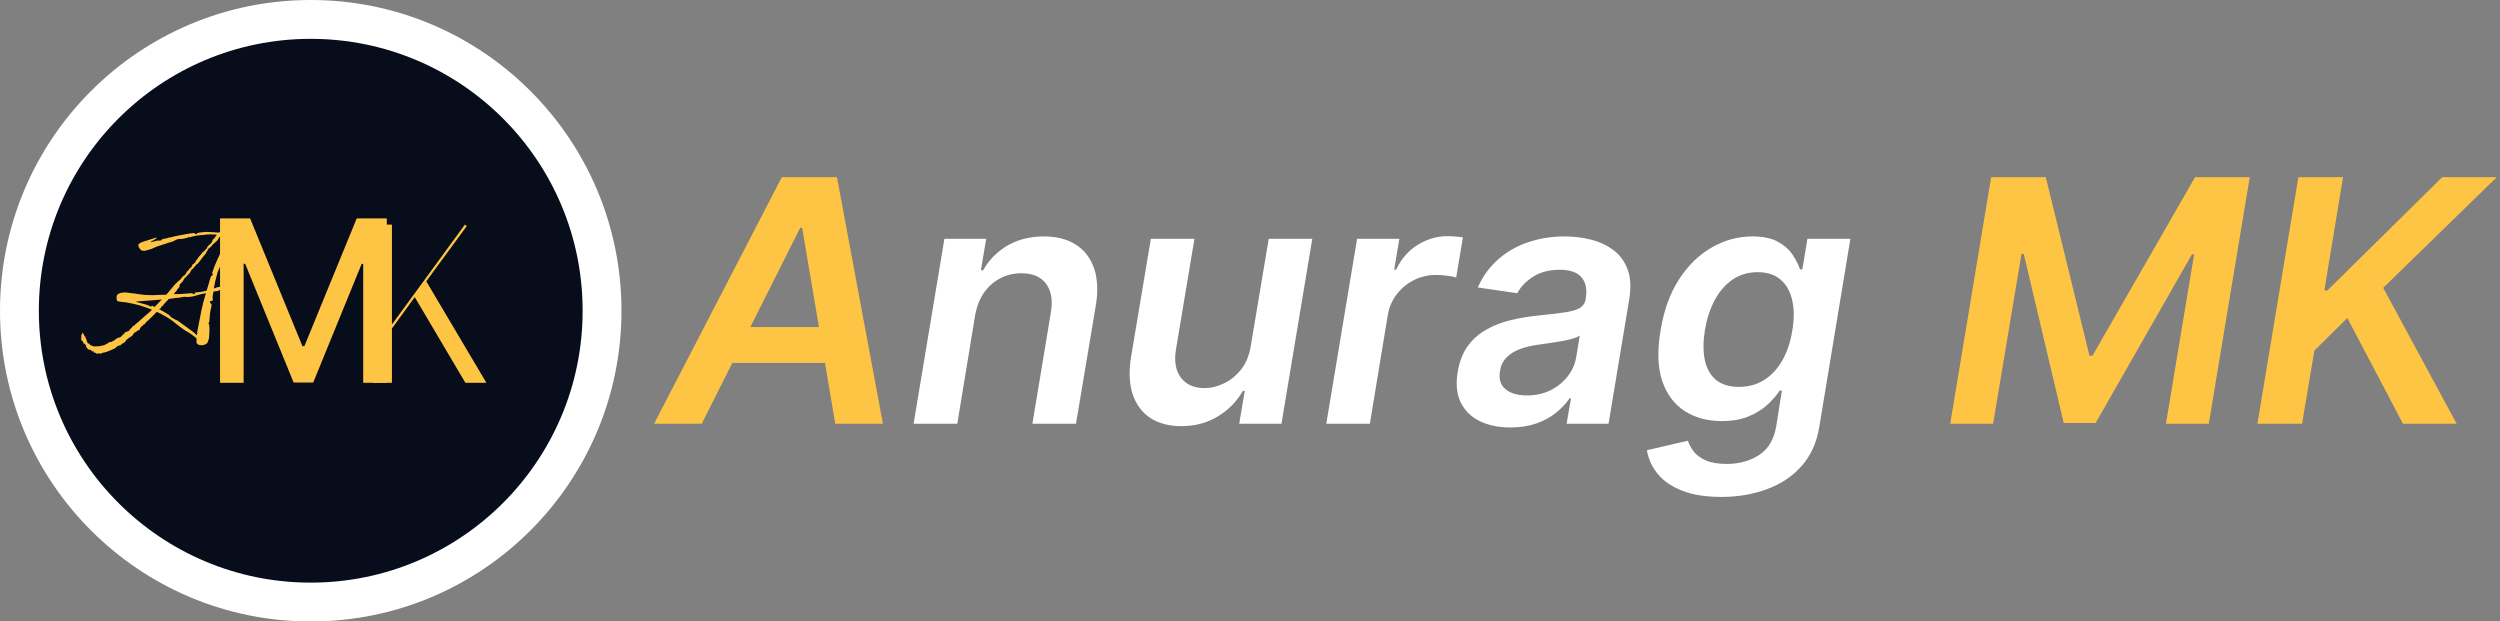 <svg width="177" height="44" viewBox="0 0 177 44" fill="none" xmlns="http://www.w3.org/2000/svg">
<rect x="0" y="0" width="177" height="44" fill="#808080" stroke="none"/>
<path d="M49.685 30H46.31L55.352 12.546H59.256L62.511 30H59.136L56.793 16.125H56.656L49.685 30ZM50.929 23.156H60.133L59.707 25.696H50.503L50.929 23.156ZM140.974 12.546H144.843L147.937 25.193H148.141L155.411 12.546H159.281L156.383 30H153.349L155.343 18.009H155.19L148.371 29.949H146.113L143.283 17.983H143.121L141.11 30H138.076L140.974 12.546ZM159.826 30L162.724 12.546H165.886L164.565 20.565H164.778L172.908 12.546H176.769L168.732 20.378L173.931 30H170.13L166.192 22.517L163.857 24.818L162.988 30H159.826Z" fill="#FEC544"/>
<path d="M69.038 22.329L67.776 30H64.683L66.864 16.909H69.822L69.447 19.134H69.609C70.018 18.401 70.592 17.818 71.33 17.386C72.069 16.954 72.93 16.739 73.913 16.739C74.805 16.739 75.555 16.932 76.163 17.318C76.771 17.699 77.202 18.259 77.458 18.997C77.714 19.73 77.754 20.619 77.577 21.665L76.18 30H73.094L74.398 22.142C74.546 21.273 74.435 20.591 74.066 20.097C73.702 19.597 73.117 19.347 72.31 19.347C71.771 19.347 71.273 19.466 70.819 19.704C70.364 19.938 69.981 20.276 69.668 20.719C69.362 21.162 69.151 21.699 69.038 22.329ZM88.555 24.494L89.825 16.909H92.91L90.728 30H87.737L88.129 27.673H87.992C87.583 28.406 86.998 29.006 86.237 29.472C85.481 29.938 84.612 30.171 83.629 30.171C82.771 30.171 82.046 29.98 81.455 29.599C80.864 29.213 80.444 28.653 80.194 27.921C79.95 27.182 79.913 26.29 80.083 25.244L81.481 16.909H84.566L83.254 24.767C83.123 25.597 83.242 26.256 83.612 26.744C83.987 27.233 84.543 27.477 85.282 27.477C85.737 27.477 86.194 27.366 86.654 27.145C87.12 26.923 87.526 26.594 87.873 26.156C88.219 25.713 88.447 25.159 88.555 24.494ZM93.901 30L96.082 16.909H99.074L98.707 19.091H98.844C99.202 18.335 99.707 17.753 100.361 17.344C101.02 16.929 101.724 16.722 102.474 16.722C102.651 16.722 102.841 16.73 103.045 16.747C103.25 16.759 103.426 16.778 103.574 16.807L103.097 19.645C102.966 19.599 102.761 19.56 102.483 19.526C102.21 19.486 101.94 19.466 101.673 19.466C101.111 19.466 100.588 19.588 100.105 19.832C99.628 20.071 99.224 20.403 98.895 20.829C98.565 21.256 98.352 21.747 98.256 22.304L96.986 30H93.901ZM106.938 30.264C106.109 30.264 105.387 30.116 104.773 29.821C104.16 29.52 103.708 29.077 103.418 28.491C103.134 27.906 103.063 27.185 103.205 26.327C103.33 25.588 103.569 24.977 103.921 24.494C104.279 24.011 104.717 23.625 105.234 23.335C105.756 23.04 106.325 22.818 106.938 22.671C107.558 22.523 108.188 22.415 108.83 22.347C109.614 22.267 110.248 22.193 110.731 22.125C111.219 22.057 111.586 21.954 111.83 21.818C112.075 21.676 112.222 21.46 112.273 21.171V21.119C112.376 20.477 112.273 19.98 111.967 19.628C111.66 19.276 111.148 19.099 110.433 19.099C109.683 19.099 109.052 19.264 108.54 19.594C108.029 19.923 107.657 20.312 107.424 20.761L104.629 20.352C104.981 19.557 105.464 18.892 106.077 18.358C106.691 17.818 107.398 17.415 108.2 17.148C109.006 16.875 109.867 16.739 110.782 16.739C111.407 16.739 112.018 16.812 112.614 16.96C113.217 17.108 113.748 17.352 114.208 17.693C114.674 18.028 115.015 18.486 115.231 19.065C115.452 19.645 115.489 20.369 115.342 21.239L113.884 30H110.918L111.225 28.202H111.123C110.879 28.565 110.56 28.906 110.168 29.224C109.776 29.537 109.31 29.79 108.771 29.983C108.231 30.171 107.62 30.264 106.938 30.264ZM108.106 27.997C108.725 27.997 109.282 27.875 109.776 27.631C110.271 27.381 110.677 27.051 110.995 26.642C111.313 26.233 111.512 25.787 111.592 25.304L111.847 23.761C111.734 23.841 111.558 23.915 111.319 23.983C111.08 24.051 110.813 24.111 110.518 24.162C110.228 24.213 109.941 24.259 109.657 24.298C109.373 24.338 109.129 24.372 108.924 24.401C108.452 24.463 108.021 24.565 107.629 24.707C107.242 24.849 106.921 25.048 106.665 25.304C106.415 25.554 106.259 25.878 106.197 26.276C106.106 26.838 106.239 27.267 106.597 27.562C106.955 27.852 107.458 27.997 108.106 27.997ZM121.862 35.182C120.748 35.182 119.819 35.031 119.075 34.73C118.33 34.435 117.756 34.037 117.353 33.537C116.95 33.037 116.7 32.483 116.603 31.875L119.501 31.202C119.586 31.457 119.722 31.71 119.91 31.96C120.103 32.216 120.387 32.426 120.762 32.591C121.137 32.761 121.637 32.847 122.262 32.847C123.137 32.847 123.901 32.633 124.555 32.207C125.208 31.781 125.612 31.088 125.765 30.128L126.157 27.648H126.004C125.799 27.966 125.518 28.293 125.16 28.628C124.808 28.963 124.362 29.244 123.822 29.472C123.288 29.699 122.646 29.812 121.896 29.812C120.89 29.812 120.018 29.577 119.279 29.105C118.54 28.628 118.009 27.918 117.685 26.974C117.367 26.026 117.327 24.838 117.566 23.412C117.799 21.974 118.237 20.761 118.879 19.773C119.526 18.778 120.302 18.026 121.205 17.514C122.109 16.997 123.063 16.739 124.069 16.739C124.836 16.739 125.447 16.869 125.901 17.131C126.356 17.386 126.7 17.696 126.933 18.06C127.165 18.418 127.336 18.756 127.444 19.074H127.606L127.964 16.909H131.006L128.808 30.213C128.626 31.332 128.208 32.258 127.555 32.992C126.901 33.73 126.08 34.278 125.092 34.636C124.109 35 123.032 35.182 121.862 35.182ZM123.123 27.392C123.776 27.392 124.362 27.233 124.879 26.915C125.396 26.597 125.827 26.139 126.174 25.543C126.521 24.946 126.762 24.23 126.898 23.395C127.035 22.571 127.029 21.849 126.881 21.23C126.739 20.611 126.464 20.131 126.055 19.79C125.646 19.443 125.112 19.27 124.452 19.27C123.765 19.27 123.163 19.449 122.646 19.807C122.134 20.165 121.714 20.656 121.384 21.281C121.06 21.901 120.833 22.605 120.702 23.395C120.577 24.196 120.577 24.898 120.702 25.5C120.833 26.097 121.097 26.562 121.495 26.898C121.898 27.227 122.441 27.392 123.123 27.392Z" fill="white"/>
<g style="mix-blend-mode:plus-darker">
<path d="M27.464 24H27L29.568 20H30.041L31 24H30.536L29.729 20.475H29.698L27.464 24ZM28.108 22.467H30.512L30.446 22.795H28.041L28.108 22.467Z" fill="black"/>
</g>
<circle cx="22" cy="22" r="22" fill="white"/>
<circle cx="22" cy="22" r="19.25" fill="#070D1B"/>
<path d="M6.891 25.043C6.849 25.044 6.806 25.023 6.762 24.981L6.65 24.951L6.618 24.967L6.649 24.919C6.649 24.887 6.627 24.871 6.584 24.872C6.542 24.873 6.51 24.873 6.488 24.873C6.498 24.799 6.455 24.762 6.359 24.764C6.273 24.765 6.236 24.744 6.246 24.701L6.181 24.686C6.17 24.633 6.137 24.586 6.083 24.544C6.104 24.522 6.109 24.496 6.098 24.464C6.087 24.443 6.081 24.427 6.081 24.416C6.06 24.416 6.038 24.406 6.016 24.385L6 24.337C5.978 24.338 5.946 24.328 5.903 24.307C5.903 24.286 5.897 24.264 5.886 24.243C5.886 24.222 5.885 24.206 5.885 24.195L5.869 24.195C5.858 24.153 5.842 24.132 5.82 24.132C5.81 24.132 5.794 24.127 5.772 24.117C5.749 24.032 5.743 23.968 5.753 23.925C5.763 23.883 5.762 23.824 5.75 23.749L5.766 23.717C5.817 23.62 5.843 23.572 5.843 23.572C5.875 23.571 5.902 23.603 5.925 23.666C5.947 23.73 5.969 23.778 5.991 23.809C6.002 23.82 6.018 23.83 6.04 23.841C6.061 23.851 6.067 23.862 6.056 23.872L6.041 23.937L6.073 23.92C6.074 23.963 6.085 23.995 6.106 24.016C6.118 24.058 6.14 24.127 6.174 24.223C6.207 24.307 6.261 24.344 6.336 24.332C6.336 24.364 6.353 24.396 6.385 24.427C6.428 24.458 6.466 24.468 6.498 24.457C6.509 24.479 6.536 24.494 6.578 24.504C6.621 24.514 6.653 24.524 6.675 24.534C6.728 24.523 6.781 24.517 6.835 24.516C6.899 24.526 6.957 24.524 7.011 24.513L7.362 24.443C7.372 24.432 7.425 24.405 7.52 24.361C7.616 24.317 7.684 24.273 7.726 24.229L7.742 24.229C7.795 24.228 7.849 24.217 7.902 24.195C7.965 24.161 8.018 24.134 8.06 24.112C8.092 24.101 8.118 24.084 8.139 24.063C8.16 24.03 8.187 24.009 8.218 23.997L8.361 23.915C8.393 23.893 8.425 23.887 8.457 23.897C8.499 23.897 8.536 23.875 8.568 23.832C8.599 23.81 8.626 23.783 8.646 23.75C8.678 23.718 8.704 23.691 8.725 23.669L8.773 23.668C8.804 23.614 8.825 23.571 8.835 23.539L9.137 23.422C9.158 23.401 9.174 23.379 9.184 23.358C9.205 23.325 9.221 23.298 9.231 23.277C9.252 23.255 9.278 23.239 9.31 23.227C9.342 23.206 9.357 23.173 9.356 23.131C9.409 23.108 9.457 23.081 9.499 23.048C9.552 23.015 9.589 22.978 9.609 22.935C9.63 22.924 9.694 22.875 9.799 22.788C9.904 22.69 10.025 22.581 10.162 22.462C10.299 22.342 10.419 22.239 10.525 22.152C10.63 22.054 10.688 22 10.698 21.989L10.761 21.924L10.262 21.74C9.983 21.638 9.694 21.557 9.394 21.498C9.105 21.428 8.789 21.38 8.447 21.353C8.373 21.344 8.319 21.323 8.286 21.292C8.264 21.25 8.253 21.175 8.251 21.068C8.249 20.93 8.3 20.838 8.406 20.794C8.512 20.739 8.634 20.71 8.773 20.708C8.922 20.705 9.04 20.714 9.126 20.734C9.222 20.754 9.355 20.768 9.526 20.776C9.548 20.775 9.628 20.79 9.767 20.82C9.906 20.839 10.056 20.858 10.216 20.876C10.237 20.876 10.323 20.88 10.472 20.888C10.632 20.896 10.771 20.899 10.888 20.898C11.027 20.885 11.171 20.877 11.32 20.875C11.469 20.872 11.619 20.87 11.768 20.867L12.019 20.575C12.114 20.467 12.203 20.359 12.286 20.251C12.38 20.142 12.48 20.04 12.585 19.942C12.617 19.909 12.648 19.882 12.68 19.86C12.722 19.838 12.759 19.806 12.79 19.762L12.931 19.584C12.952 19.562 12.973 19.546 12.995 19.535C13.026 19.524 13.047 19.513 13.058 19.502C13.1 19.459 13.137 19.41 13.168 19.356C13.199 19.302 13.225 19.254 13.245 19.211C13.267 19.211 13.303 19.178 13.356 19.113C13.408 19.048 13.439 19.005 13.45 18.984C13.503 18.962 13.54 18.929 13.56 18.886C13.591 18.832 13.617 18.778 13.637 18.725C13.669 18.703 13.701 18.681 13.732 18.659C13.775 18.626 13.806 18.594 13.827 18.561C13.848 18.529 13.863 18.492 13.873 18.449C13.894 18.406 13.925 18.378 13.968 18.367C13.998 18.281 14.066 18.184 14.171 18.076C14.286 17.957 14.349 17.876 14.359 17.833C14.412 17.821 14.46 17.788 14.502 17.734C14.543 17.67 14.585 17.626 14.627 17.604C14.668 17.486 14.746 17.384 14.863 17.297C14.978 17.199 15.041 17.096 15.05 16.989C15.06 16.968 15.075 16.952 15.097 16.941C15.118 16.93 15.134 16.919 15.144 16.908C15.176 16.886 15.197 16.859 15.207 16.827C15.227 16.784 15.254 16.746 15.285 16.714C15.295 16.692 15.306 16.676 15.316 16.665C15.337 16.654 15.353 16.643 15.364 16.632C15.353 16.632 15.316 16.622 15.251 16.602C15.23 16.602 15.187 16.603 15.123 16.604C15.059 16.595 14.99 16.59 14.915 16.592C14.67 16.596 14.505 16.609 14.42 16.632C14.217 16.646 14.041 16.664 13.892 16.688C13.754 16.712 13.589 16.752 13.398 16.808C13.398 16.808 13.393 16.803 13.382 16.793C13.371 16.782 13.361 16.777 13.35 16.777L13.334 16.761C13.301 16.751 13.296 16.756 13.318 16.777C13.339 16.799 13.334 16.815 13.303 16.826C13.239 16.837 13.164 16.855 13.079 16.877C13.005 16.9 12.936 16.912 12.872 16.913C12.84 16.924 12.808 16.93 12.776 16.93C12.744 16.92 12.712 16.915 12.68 16.916C12.573 16.928 12.467 16.967 12.362 17.033C12.267 17.088 12.166 17.127 12.06 17.15L11.868 17.201C11.794 17.224 11.736 17.246 11.694 17.268C11.662 17.279 11.603 17.296 11.518 17.319L11.375 17.369C11.343 17.38 11.306 17.392 11.264 17.403C11.232 17.414 11.195 17.425 11.152 17.437C11.067 17.47 10.977 17.509 10.882 17.553C10.797 17.597 10.713 17.631 10.628 17.653L10.341 17.738C10.309 17.749 10.261 17.755 10.197 17.756C10.112 17.758 10.053 17.748 10.021 17.727C9.978 17.707 9.924 17.649 9.858 17.554C9.803 17.448 9.78 17.374 9.79 17.331C9.853 17.234 9.98 17.157 10.171 17.101C10.372 17.033 10.5 16.994 10.553 16.983C10.563 16.972 10.611 16.955 10.696 16.932C10.791 16.899 10.882 16.87 10.967 16.848C11.052 16.825 11.094 16.824 11.095 16.846C11.105 16.856 11.047 16.9 10.921 16.977C10.794 17.043 10.725 17.081 10.715 17.092C10.715 17.102 10.704 17.119 10.683 17.14C10.673 17.162 10.673 17.167 10.684 17.156L11.05 17.054C11.071 17.043 11.114 17.037 11.178 17.036L11.29 17.035C11.364 17.033 11.412 17.022 11.433 17C11.454 16.957 11.475 16.936 11.496 16.935C11.549 16.913 11.629 16.896 11.735 16.883C11.852 16.86 11.927 16.837 11.958 16.816C12.011 16.804 12.07 16.798 12.134 16.797C12.198 16.785 12.256 16.768 12.309 16.746C12.341 16.735 12.447 16.712 12.628 16.677C12.819 16.642 13.011 16.607 13.203 16.571C13.394 16.536 13.5 16.518 13.522 16.518L13.538 16.518C13.591 16.517 13.644 16.511 13.697 16.499C13.75 16.477 13.783 16.498 13.794 16.562C13.805 16.562 13.81 16.567 13.811 16.578C13.811 16.578 13.816 16.577 13.827 16.577C13.891 16.576 13.949 16.549 14.001 16.494C14.023 16.483 14.076 16.472 14.161 16.46C14.246 16.448 14.299 16.442 14.32 16.441C14.406 16.429 14.475 16.423 14.528 16.422C14.582 16.421 14.63 16.42 14.672 16.419C14.758 16.418 14.832 16.422 14.896 16.432C14.971 16.431 15.062 16.434 15.169 16.443C15.211 16.453 15.265 16.458 15.329 16.457C15.403 16.456 15.468 16.46 15.521 16.47L15.584 16.389C15.658 16.345 15.721 16.322 15.775 16.322C15.817 16.321 15.839 16.342 15.84 16.384C15.842 16.502 15.785 16.609 15.669 16.707C15.659 16.718 15.632 16.735 15.59 16.757C15.547 16.768 15.521 16.784 15.511 16.806C15.46 16.945 15.355 17.075 15.197 17.195C15.049 17.315 14.971 17.401 14.961 17.455C14.919 17.477 14.871 17.51 14.819 17.553C14.766 17.597 14.735 17.64 14.725 17.683C14.672 17.748 14.631 17.818 14.6 17.893C14.569 17.957 14.522 18.022 14.459 18.087C14.428 18.12 14.376 18.184 14.302 18.282C14.229 18.379 14.156 18.476 14.083 18.573C14.01 18.66 13.957 18.703 13.925 18.704C13.894 18.736 13.878 18.758 13.878 18.769C13.889 18.779 13.868 18.801 13.815 18.834C13.763 18.888 13.721 18.947 13.69 19.012C13.626 19.023 13.574 19.067 13.532 19.142C13.501 19.207 13.47 19.266 13.439 19.32C13.397 19.374 13.35 19.423 13.297 19.466C13.255 19.51 13.214 19.558 13.172 19.612C13.129 19.624 13.082 19.672 13.03 19.759C12.989 19.834 12.958 19.888 12.937 19.92C12.874 19.996 12.816 20.055 12.764 20.099C12.722 20.142 12.702 20.217 12.703 20.324C12.682 20.346 12.651 20.378 12.609 20.422C12.567 20.465 12.541 20.503 12.531 20.535C12.51 20.578 12.479 20.616 12.437 20.648C12.405 20.681 12.379 20.719 12.358 20.762L12.311 20.794L12.295 20.827C12.423 20.825 12.551 20.823 12.679 20.82C12.807 20.818 12.93 20.811 13.047 20.798L13.575 20.758C13.596 20.758 13.628 20.773 13.671 20.804C13.725 20.825 13.757 20.83 13.768 20.819C13.8 20.818 13.81 20.802 13.799 20.77C13.787 20.728 13.803 20.706 13.846 20.706C13.941 20.693 14.059 20.681 14.197 20.668C14.346 20.644 14.49 20.615 14.628 20.581L14.764 20.131L14.901 19.664C14.921 19.589 14.952 19.541 14.995 19.519C15.037 19.497 15.063 19.464 15.073 19.421C15.083 19.4 15.072 19.384 15.04 19.374C15.008 19.353 15.007 19.321 15.039 19.278C15.13 18.978 15.248 18.677 15.392 18.376C15.537 18.075 15.66 17.801 15.763 17.554L15.762 17.538C15.794 17.495 15.82 17.462 15.841 17.441C15.873 17.419 15.893 17.392 15.904 17.36C15.893 17.349 15.893 17.338 15.903 17.328C15.914 17.317 15.908 17.306 15.887 17.296C15.96 17.22 16.001 17.123 16.01 17.006L16.164 16.667L16.398 16.279C16.408 16.247 16.434 16.209 16.476 16.166C16.56 16.069 16.634 16.02 16.698 16.018C16.794 16.017 16.8 16.076 16.717 16.194L16.686 16.275L16.576 16.421L16.515 16.598C16.412 16.791 16.314 17.001 16.221 17.226C16.129 17.452 16.026 17.688 15.913 17.936L15.914 18C15.915 18.053 15.899 18.09 15.868 18.112C15.847 18.134 15.805 18.156 15.741 18.178C15.774 18.242 15.78 18.311 15.76 18.386L15.653 18.708C15.613 18.815 15.556 18.944 15.484 19.095C15.412 19.245 15.371 19.363 15.361 19.449C15.26 19.792 15.186 20.118 15.137 20.428C15.169 20.417 15.201 20.406 15.233 20.395C15.265 20.384 15.291 20.373 15.312 20.362C15.365 20.339 15.402 20.328 15.424 20.328C15.456 20.327 15.498 20.321 15.552 20.31C15.615 20.287 15.679 20.26 15.742 20.227C15.774 20.205 15.816 20.193 15.87 20.192C15.923 20.192 15.95 20.207 15.95 20.239C15.951 20.282 15.904 20.331 15.809 20.386L15.476 20.583C15.391 20.606 15.322 20.617 15.268 20.618C15.247 20.619 15.194 20.63 15.109 20.653L15.051 21.022L15.071 21.262C15.061 21.294 15.013 21.311 14.928 21.312C14.853 21.313 14.843 21.361 14.898 21.456C14.941 21.509 14.969 21.546 14.98 21.567C14.991 21.578 14.986 21.626 14.966 21.711C14.926 21.84 14.891 22.011 14.863 22.225C14.845 22.439 14.832 22.615 14.823 22.754C14.823 22.765 14.813 22.791 14.792 22.834C14.782 22.877 14.772 22.909 14.762 22.931C14.762 22.942 14.768 22.947 14.778 22.947C14.8 22.946 14.81 22.957 14.811 22.978C14.836 23.202 14.839 23.41 14.821 23.602L14.795 23.971C14.795 23.981 14.785 24.003 14.764 24.035C14.743 24.067 14.738 24.094 14.749 24.115C14.719 24.233 14.662 24.314 14.577 24.358C14.493 24.413 14.408 24.441 14.322 24.442C14.162 24.445 14.055 24.42 14.001 24.367L13.92 24.305L13.914 23.953C13.85 23.901 13.785 23.848 13.72 23.796C13.655 23.744 13.59 23.697 13.525 23.655C13.407 23.572 13.288 23.499 13.17 23.437C13.062 23.364 12.949 23.286 12.83 23.202C12.701 23.108 12.571 23.009 12.441 22.905C12.322 22.8 12.193 22.701 12.052 22.607C11.901 22.503 11.745 22.409 11.584 22.326C11.422 22.233 11.261 22.15 11.1 22.078C11.058 22.122 10.979 22.203 10.864 22.322C10.748 22.431 10.638 22.539 10.533 22.648C10.428 22.745 10.365 22.8 10.343 22.811C10.333 22.832 10.317 22.854 10.296 22.875C10.286 22.897 10.271 22.919 10.249 22.94C10.228 22.951 10.197 22.968 10.154 22.99C10.123 23.012 10.107 23.033 10.107 23.055C10.086 23.076 10.055 23.098 10.012 23.12C9.981 23.131 9.96 23.158 9.95 23.201L9.966 23.217C9.923 23.228 9.902 23.239 9.902 23.25C9.913 23.26 9.919 23.282 9.92 23.314C9.909 23.324 9.872 23.346 9.809 23.379C9.756 23.412 9.719 23.434 9.698 23.445C9.603 23.5 9.534 23.544 9.492 23.577C9.46 23.609 9.419 23.674 9.367 23.771C9.335 23.793 9.267 23.836 9.161 23.902C9.055 23.968 9.003 24.011 9.003 24.033C8.961 24.044 8.934 24.066 8.924 24.098C8.914 24.13 8.898 24.157 8.877 24.179C8.867 24.2 8.846 24.216 8.814 24.228C8.782 24.239 8.761 24.261 8.751 24.293L8.72 24.309L8.704 24.309C8.672 24.31 8.64 24.326 8.608 24.359C8.588 24.391 8.567 24.418 8.546 24.44C8.428 24.453 8.338 24.486 8.275 24.54C8.223 24.605 8.149 24.66 8.054 24.704C7.927 24.759 7.794 24.815 7.657 24.87C7.519 24.926 7.375 24.966 7.226 24.989C7.184 25.012 7.152 25.028 7.131 25.039C7.121 25.061 7.089 25.061 7.035 25.041C7.056 25.008 7.05 24.992 7.018 24.993C6.976 25.026 6.934 25.042 6.891 25.043ZM13.943 23.744L13.942 23.696C13.942 23.664 13.957 23.632 13.989 23.599C13.978 23.578 13.967 23.568 13.956 23.568C13.956 23.557 13.956 23.547 13.956 23.536L14.266 21.947C14.305 21.754 14.35 21.561 14.4 21.369C14.461 21.165 14.522 20.961 14.583 20.758C14.562 20.768 14.54 20.774 14.519 20.774C14.466 20.786 14.423 20.792 14.391 20.793C14.359 20.793 14.306 20.805 14.232 20.827C14.125 20.85 14.003 20.884 13.865 20.929C13.738 20.974 13.6 21.003 13.451 21.016C13.344 21.028 13.259 21.03 13.195 21.02C13.141 21.01 13.061 21.012 12.955 21.024C12.902 21.035 12.816 21.053 12.7 21.076C12.582 21.089 12.492 21.096 12.428 21.096L11.933 21.169C11.933 21.169 11.928 21.174 11.917 21.185C11.917 21.195 11.918 21.206 11.918 21.217C11.897 21.238 11.855 21.276 11.792 21.331C11.739 21.374 11.708 21.418 11.698 21.46L11.65 21.477C11.639 21.488 11.618 21.515 11.587 21.558C11.566 21.591 11.551 21.617 11.54 21.639C11.498 21.65 11.461 21.678 11.43 21.721C11.399 21.764 11.373 21.807 11.352 21.85C11.309 21.851 11.277 21.862 11.257 21.884C11.515 22.018 11.746 22.153 11.951 22.288C11.994 22.32 12.027 22.351 12.049 22.383C12.07 22.415 12.103 22.446 12.146 22.477C12.243 22.54 12.335 22.592 12.421 22.633C12.517 22.663 12.603 22.71 12.679 22.773L13.667 23.493C13.699 23.514 13.742 23.55 13.797 23.603C13.851 23.644 13.899 23.692 13.943 23.744ZM10.95 21.729C11.034 21.642 11.118 21.555 11.202 21.468C11.286 21.382 11.37 21.295 11.454 21.208L10.159 21.309C10.01 21.323 9.903 21.33 9.839 21.331C9.786 21.331 9.706 21.343 9.6 21.366C9.739 21.396 9.873 21.431 10.002 21.472C10.13 21.502 10.259 21.537 10.387 21.578C10.441 21.598 10.489 21.619 10.532 21.639C10.575 21.66 10.618 21.681 10.661 21.701C10.683 21.712 10.704 21.706 10.725 21.684C10.746 21.652 10.762 21.641 10.773 21.651L10.95 21.729Z" fill="#FEC544"/>
<path d="M15.579 15.464H17.709L21.414 24.509H21.55L25.255 15.464H27.385V27.1H25.715V18.68H25.607L22.175 27.083H20.789L17.357 18.674H17.249V27.1H15.579V15.464Z" fill="#FEC544"/>
<path d="M27.748 15.9V22.972L32.916 15.9L33.044 16.012L30.18 19.916L34.436 27.1H32.948L29.364 21.036L27.748 23.26V27.1H26.42V15.9H27.748Z" fill="#FEC544"/>
</svg>
